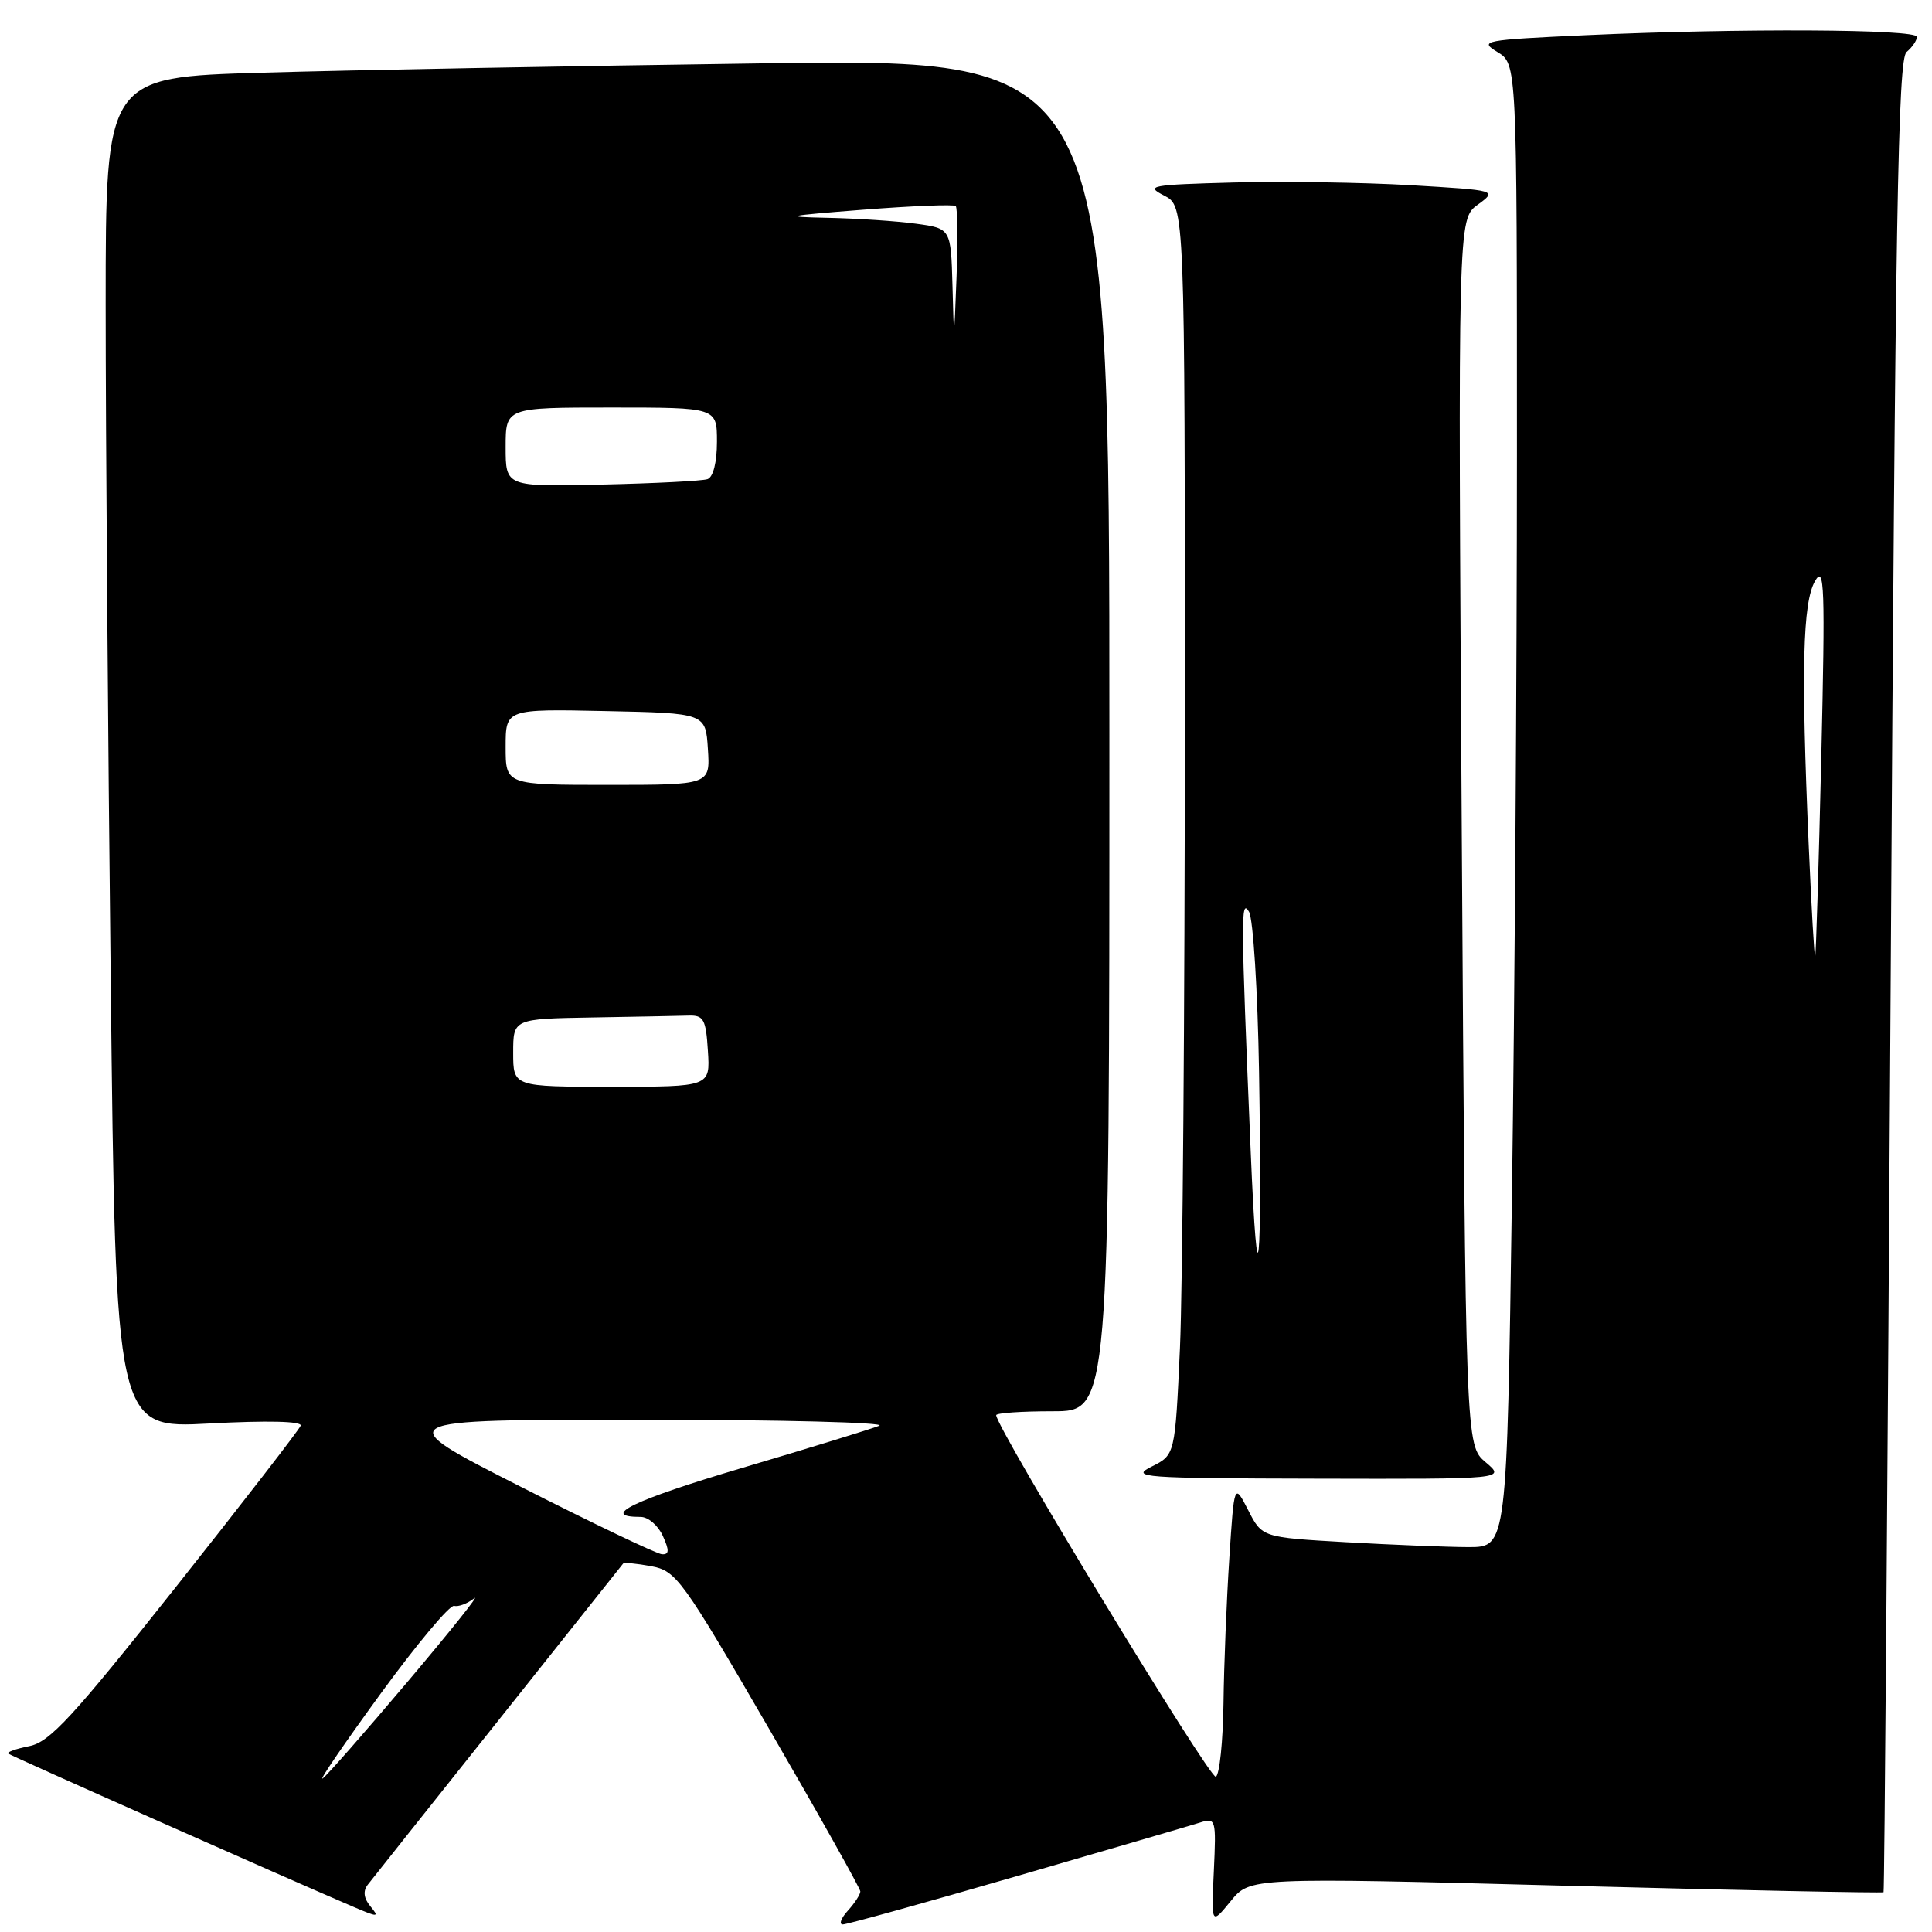 <?xml version="1.0" encoding="UTF-8" standalone="no"?>
<!DOCTYPE svg PUBLIC "-//W3C//DTD SVG 1.1//EN" "http://www.w3.org/Graphics/SVG/1.1/DTD/svg11.dtd" >
<svg xmlns="http://www.w3.org/2000/svg" xmlns:xlink="http://www.w3.org/1999/xlink" version="1.1" viewBox="0 0 256 256">
 <g >
 <path fill="currentColor"
d=" M 134.73 248.60 C 146.87 245.08 157.78 241.89 158.98 241.51 C 161.11 240.83 161.16 241.00 160.84 247.94 C 160.50 255.07 160.50 255.07 163.07 251.92 C 165.63 248.77 165.63 248.77 207.50 249.87 C 230.53 250.47 249.46 250.86 249.58 250.73 C 249.70 250.60 250.12 195.94 250.53 129.26 C 251.14 28.55 251.49 7.83 252.63 6.89 C 253.38 6.27 254.00 5.36 254.00 4.88 C 254.00 3.85 230.55 3.73 210.16 4.66 C 196.55 5.29 195.95 5.40 198.41 6.89 C 201.00 8.46 201.00 8.46 201.00 60.07 C 201.00 88.45 200.70 132.67 200.34 158.34 C 199.67 205.00 199.67 205.00 194.59 205.00 C 191.79 204.99 184.49 204.70 178.37 204.35 C 167.23 203.71 167.23 203.71 165.39 200.10 C 163.54 196.50 163.54 196.50 162.89 206.50 C 162.53 212.00 162.18 220.64 162.12 225.69 C 162.05 230.75 161.60 235.13 161.11 235.43 C 160.38 235.89 132.00 189.18 132.00 187.52 C 132.00 187.23 135.38 187.00 139.50 187.00 C 147.00 187.00 147.00 187.00 147.00 97.38 C 147.00 7.76 147.00 7.76 101.25 8.39 C 76.09 8.74 46.16 9.29 34.75 9.63 C 14.00 10.23 14.00 10.23 14.00 40.37 C 14.00 56.94 14.30 97.23 14.67 129.89 C 15.33 189.29 15.33 189.29 27.76 188.62 C 35.45 188.21 40.05 188.32 39.84 188.91 C 39.65 189.43 32.21 199.05 23.30 210.29 C 9.62 227.55 6.60 230.83 3.89 231.37 C 2.13 231.72 0.86 232.17 1.09 232.36 C 1.45 232.67 38.17 248.97 46.95 252.72 C 50.11 254.07 50.29 254.06 49.08 252.60 C 48.20 251.54 48.08 250.58 48.72 249.75 C 49.25 249.06 57.03 239.28 66.01 228.00 C 74.98 216.72 82.43 207.36 82.56 207.19 C 82.69 207.01 84.37 207.17 86.29 207.53 C 89.61 208.15 90.36 209.18 101.89 229.05 C 108.55 240.53 114.00 250.25 114.00 250.63 C 114.00 251.02 113.26 252.17 112.35 253.17 C 111.43 254.18 111.14 255.00 111.68 255.00 C 112.22 255.00 122.60 252.12 134.73 248.60 Z  M 196.85 193.75 C 194.20 191.50 194.20 191.50 193.69 110.27 C 193.18 29.04 193.18 29.04 195.80 27.13 C 198.41 25.22 198.41 25.22 186.96 24.54 C 180.66 24.17 170.10 24.01 163.50 24.18 C 152.43 24.48 151.71 24.61 154.25 25.91 C 157.00 27.32 157.00 27.32 157.00 95.91 C 156.99 133.63 156.70 170.86 156.35 178.64 C 155.70 192.78 155.70 192.78 152.60 194.33 C 149.72 195.76 151.25 195.88 174.50 195.93 C 199.50 195.99 199.50 195.99 196.85 193.75 Z  M 50.48 224.36 C 55.24 217.84 59.60 212.63 60.17 212.79 C 60.74 212.94 61.93 212.49 62.82 211.79 C 63.71 211.08 59.76 216.03 54.05 222.79 C 48.34 229.55 43.26 235.34 42.75 235.66 C 42.24 235.97 45.72 230.89 50.48 224.36 Z  M 69.00 197.00 C 51.50 188.11 51.50 188.11 85.00 188.12 C 103.43 188.12 117.60 188.49 116.50 188.92 C 115.40 189.36 107.21 191.88 98.29 194.52 C 83.96 198.77 79.34 201.00 84.90 201.00 C 85.88 201.00 87.19 202.12 87.82 203.50 C 88.70 205.43 88.68 205.99 87.73 205.95 C 87.05 205.92 78.62 201.89 69.00 197.00 Z  M 68.00 139.50 C 68.00 135.00 68.00 135.00 78.50 134.82 C 84.28 134.72 90.01 134.61 91.25 134.57 C 93.24 134.51 93.54 135.06 93.80 139.25 C 94.11 144.00 94.11 144.00 81.05 144.00 C 68.00 144.00 68.00 144.00 68.00 139.50 Z  M 239.66 111.85 C 238.65 88.70 238.87 79.85 240.50 77.00 C 241.76 74.80 241.86 77.65 241.33 100.50 C 240.99 114.80 240.63 126.62 240.52 126.76 C 240.41 126.90 240.02 120.19 239.66 111.85 Z  M 67.00 98.97 C 67.00 93.94 67.00 93.94 80.25 94.22 C 93.50 94.50 93.50 94.50 93.80 99.25 C 94.11 104.00 94.11 104.00 80.55 104.00 C 67.00 104.00 67.00 104.00 67.00 98.97 Z  M 67.00 59.25 C 67.00 54.00 67.00 54.00 81.00 54.00 C 95.00 54.00 95.00 54.00 95.00 58.53 C 95.00 61.26 94.50 63.23 93.75 63.49 C 93.06 63.73 86.76 64.05 79.75 64.21 C 67.00 64.50 67.00 64.50 67.00 59.25 Z  M 126.21 37.89 C 126.00 30.27 126.00 30.27 121.36 29.64 C 118.81 29.29 113.52 28.94 109.61 28.86 C 103.45 28.73 104.08 28.59 114.35 27.79 C 120.86 27.28 126.39 27.06 126.64 27.30 C 126.88 27.55 126.93 31.74 126.75 36.62 C 126.41 45.50 126.41 45.50 126.21 37.89 Z  M 165.72 152.50 C 164.41 121.40 164.40 118.97 165.50 120.81 C 166.05 121.74 166.65 131.28 166.83 142.00 C 167.27 168.52 166.64 174.54 165.72 152.50 Z "/>
</g>
</svg>